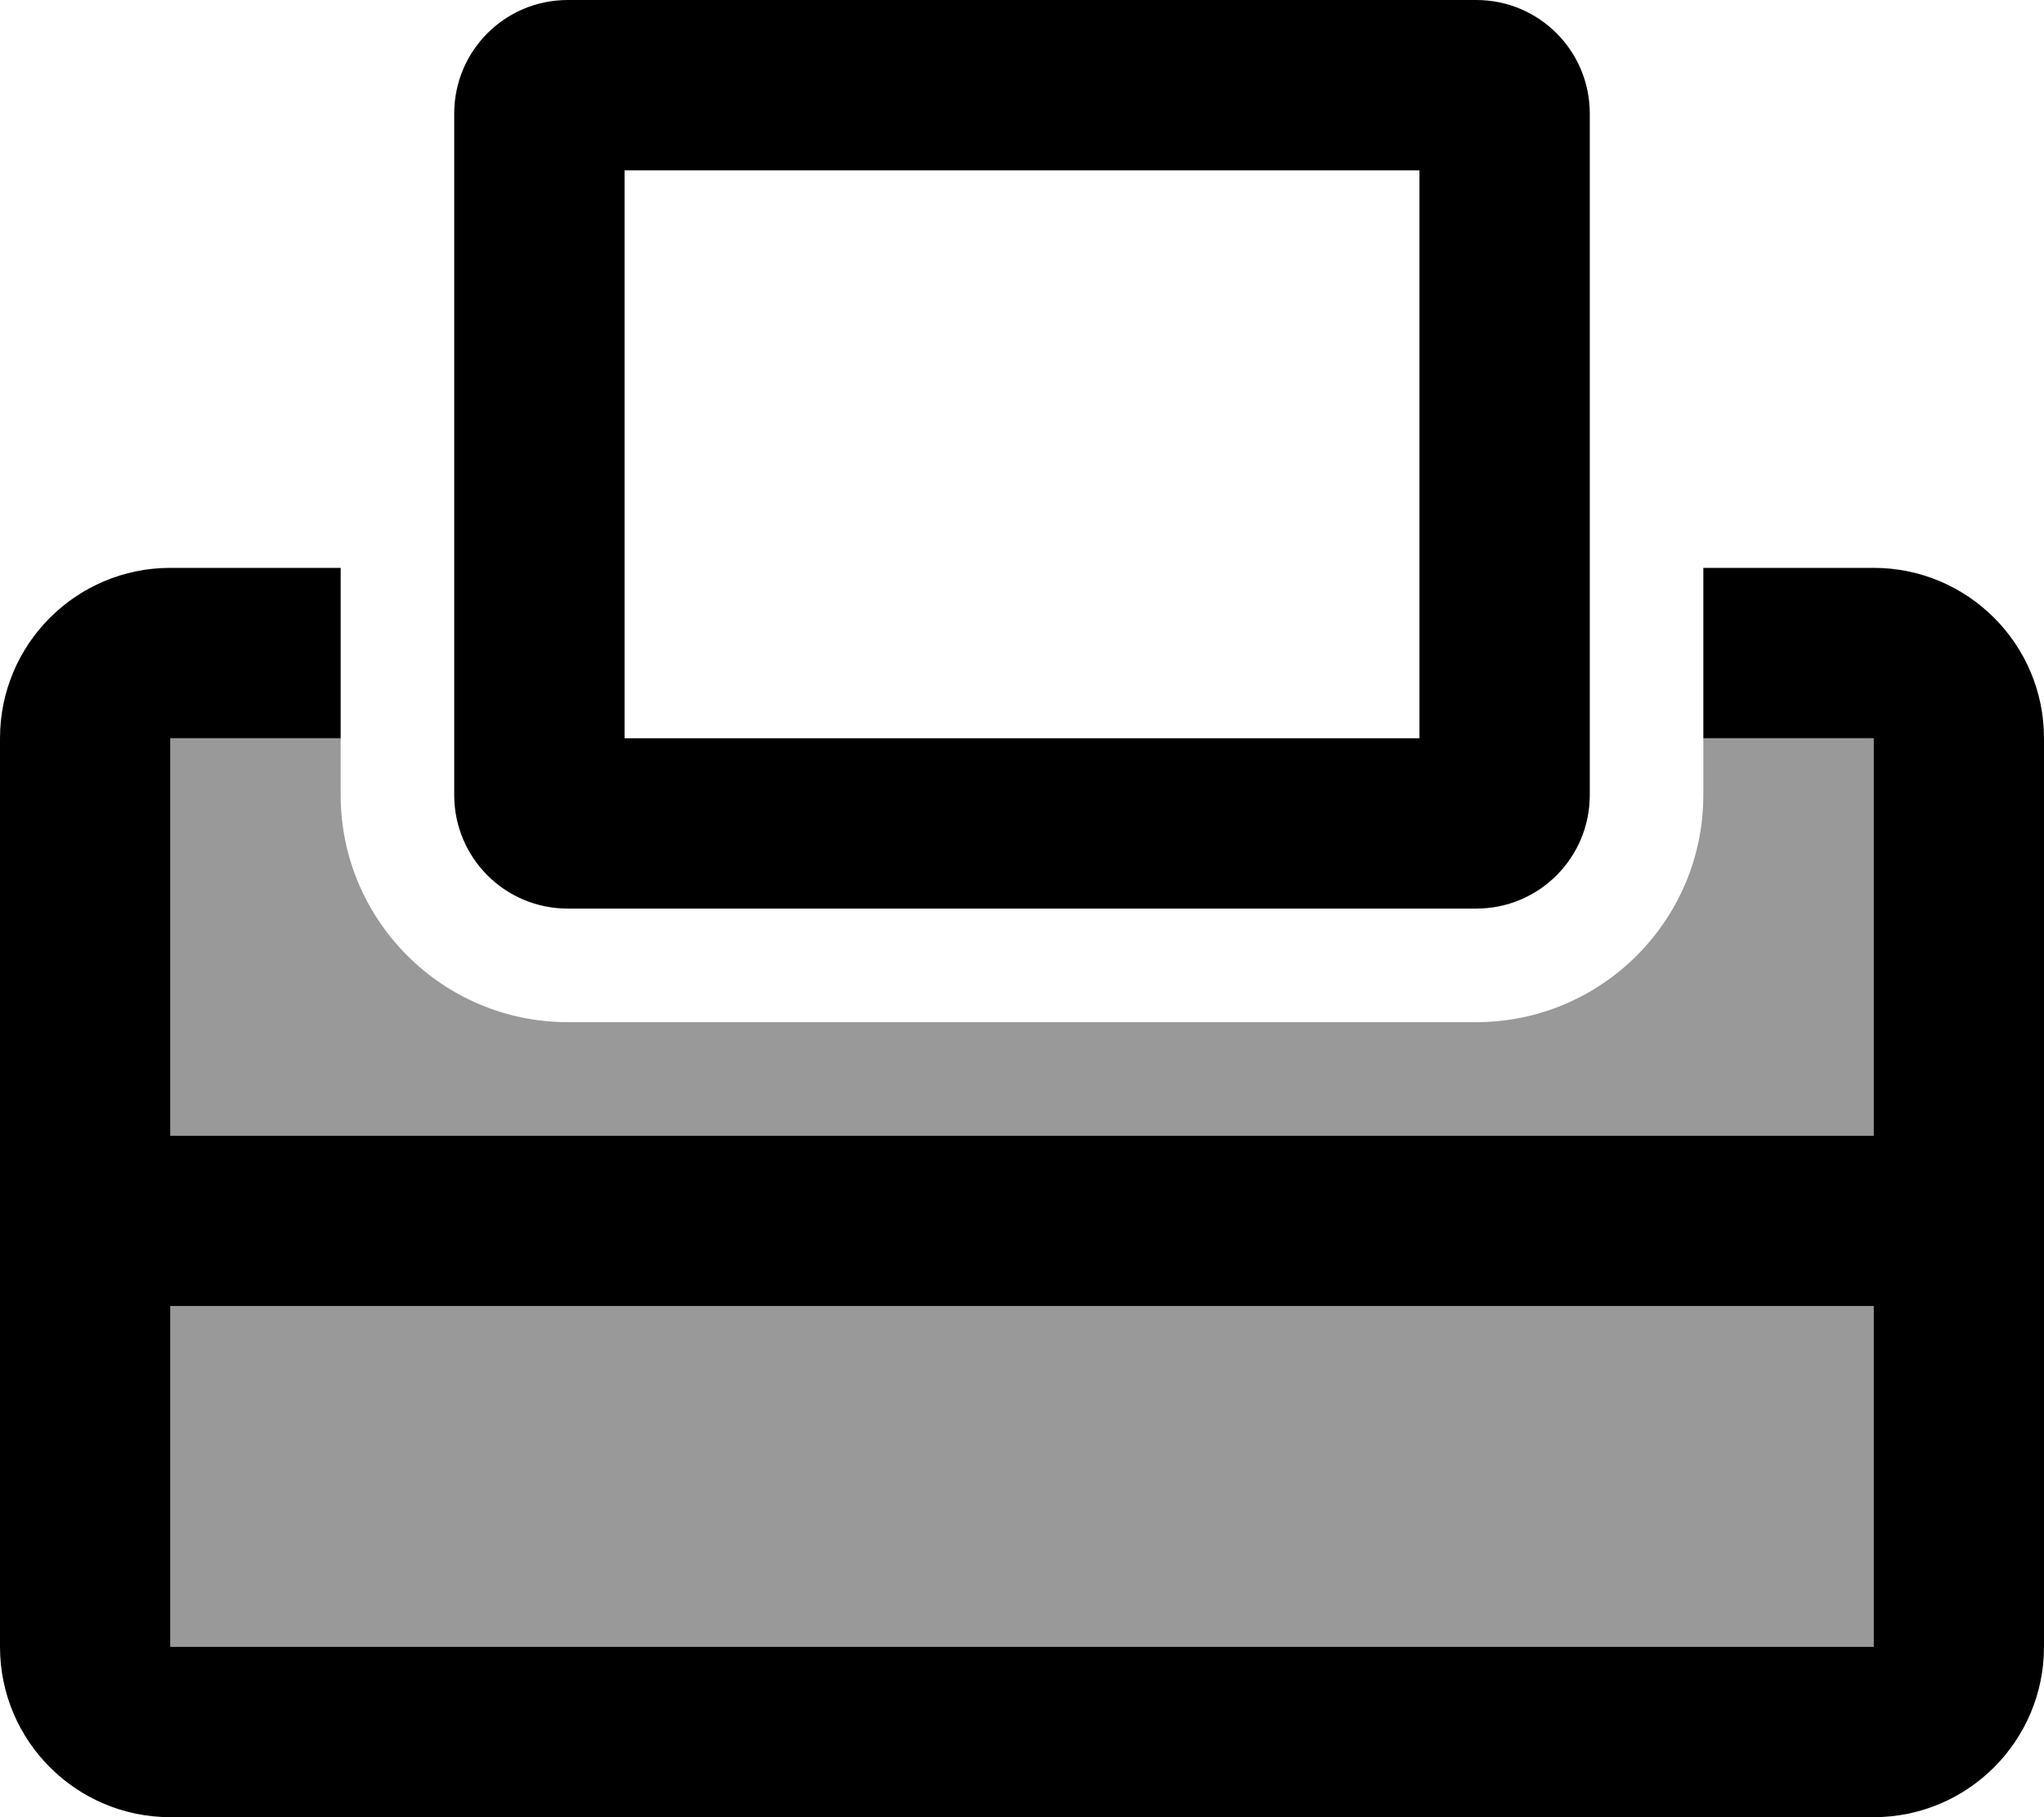 <svg fill="currentColor" xmlns="http://www.w3.org/2000/svg" viewBox="0 0 576 512"><!--! Font Awesome Pro 6.7.2 by @fontawesome - https://fontawesome.com License - https://fontawesome.com/license (Commercial License) Copyright 2024 Fonticons, Inc. --><defs><style>.fa-secondary{opacity:.4}</style></defs><path class="fa-secondary" d="M48 208l48 0 0 16c0 35.3 28.7 64 64 64l256 0c35.3 0 64-28.7 64-64l0-16 48 0 0 112L48 320l0-112zm0 160l480 0 0 96L48 464l0-96z"/><path class="fa-primary" d="M176 208l224 0 0-160L176 48l0 160zM128 32c0-17.7 14.3-32 32-32L416 0c17.7 0 32 14.3 32 32l0 192c0 17.7-14.3 32-32 32l-256 0c-17.7 0-32-14.3-32-32l0-192zM48 160l48 0 0 48-48 0 0 112 480 0 0-112-48 0 0-48 48 0c26.5 0 48 21.5 48 48l0 112 0 24 0 24 0 96c0 26.5-21.5 48-48 48L48 512c-26.5 0-48-21.5-48-48l0-96 0-24 0-24L0 208c0-26.5 21.5-48 48-48zM528 368L48 368l0 96 480 0 0-96z"/></svg>